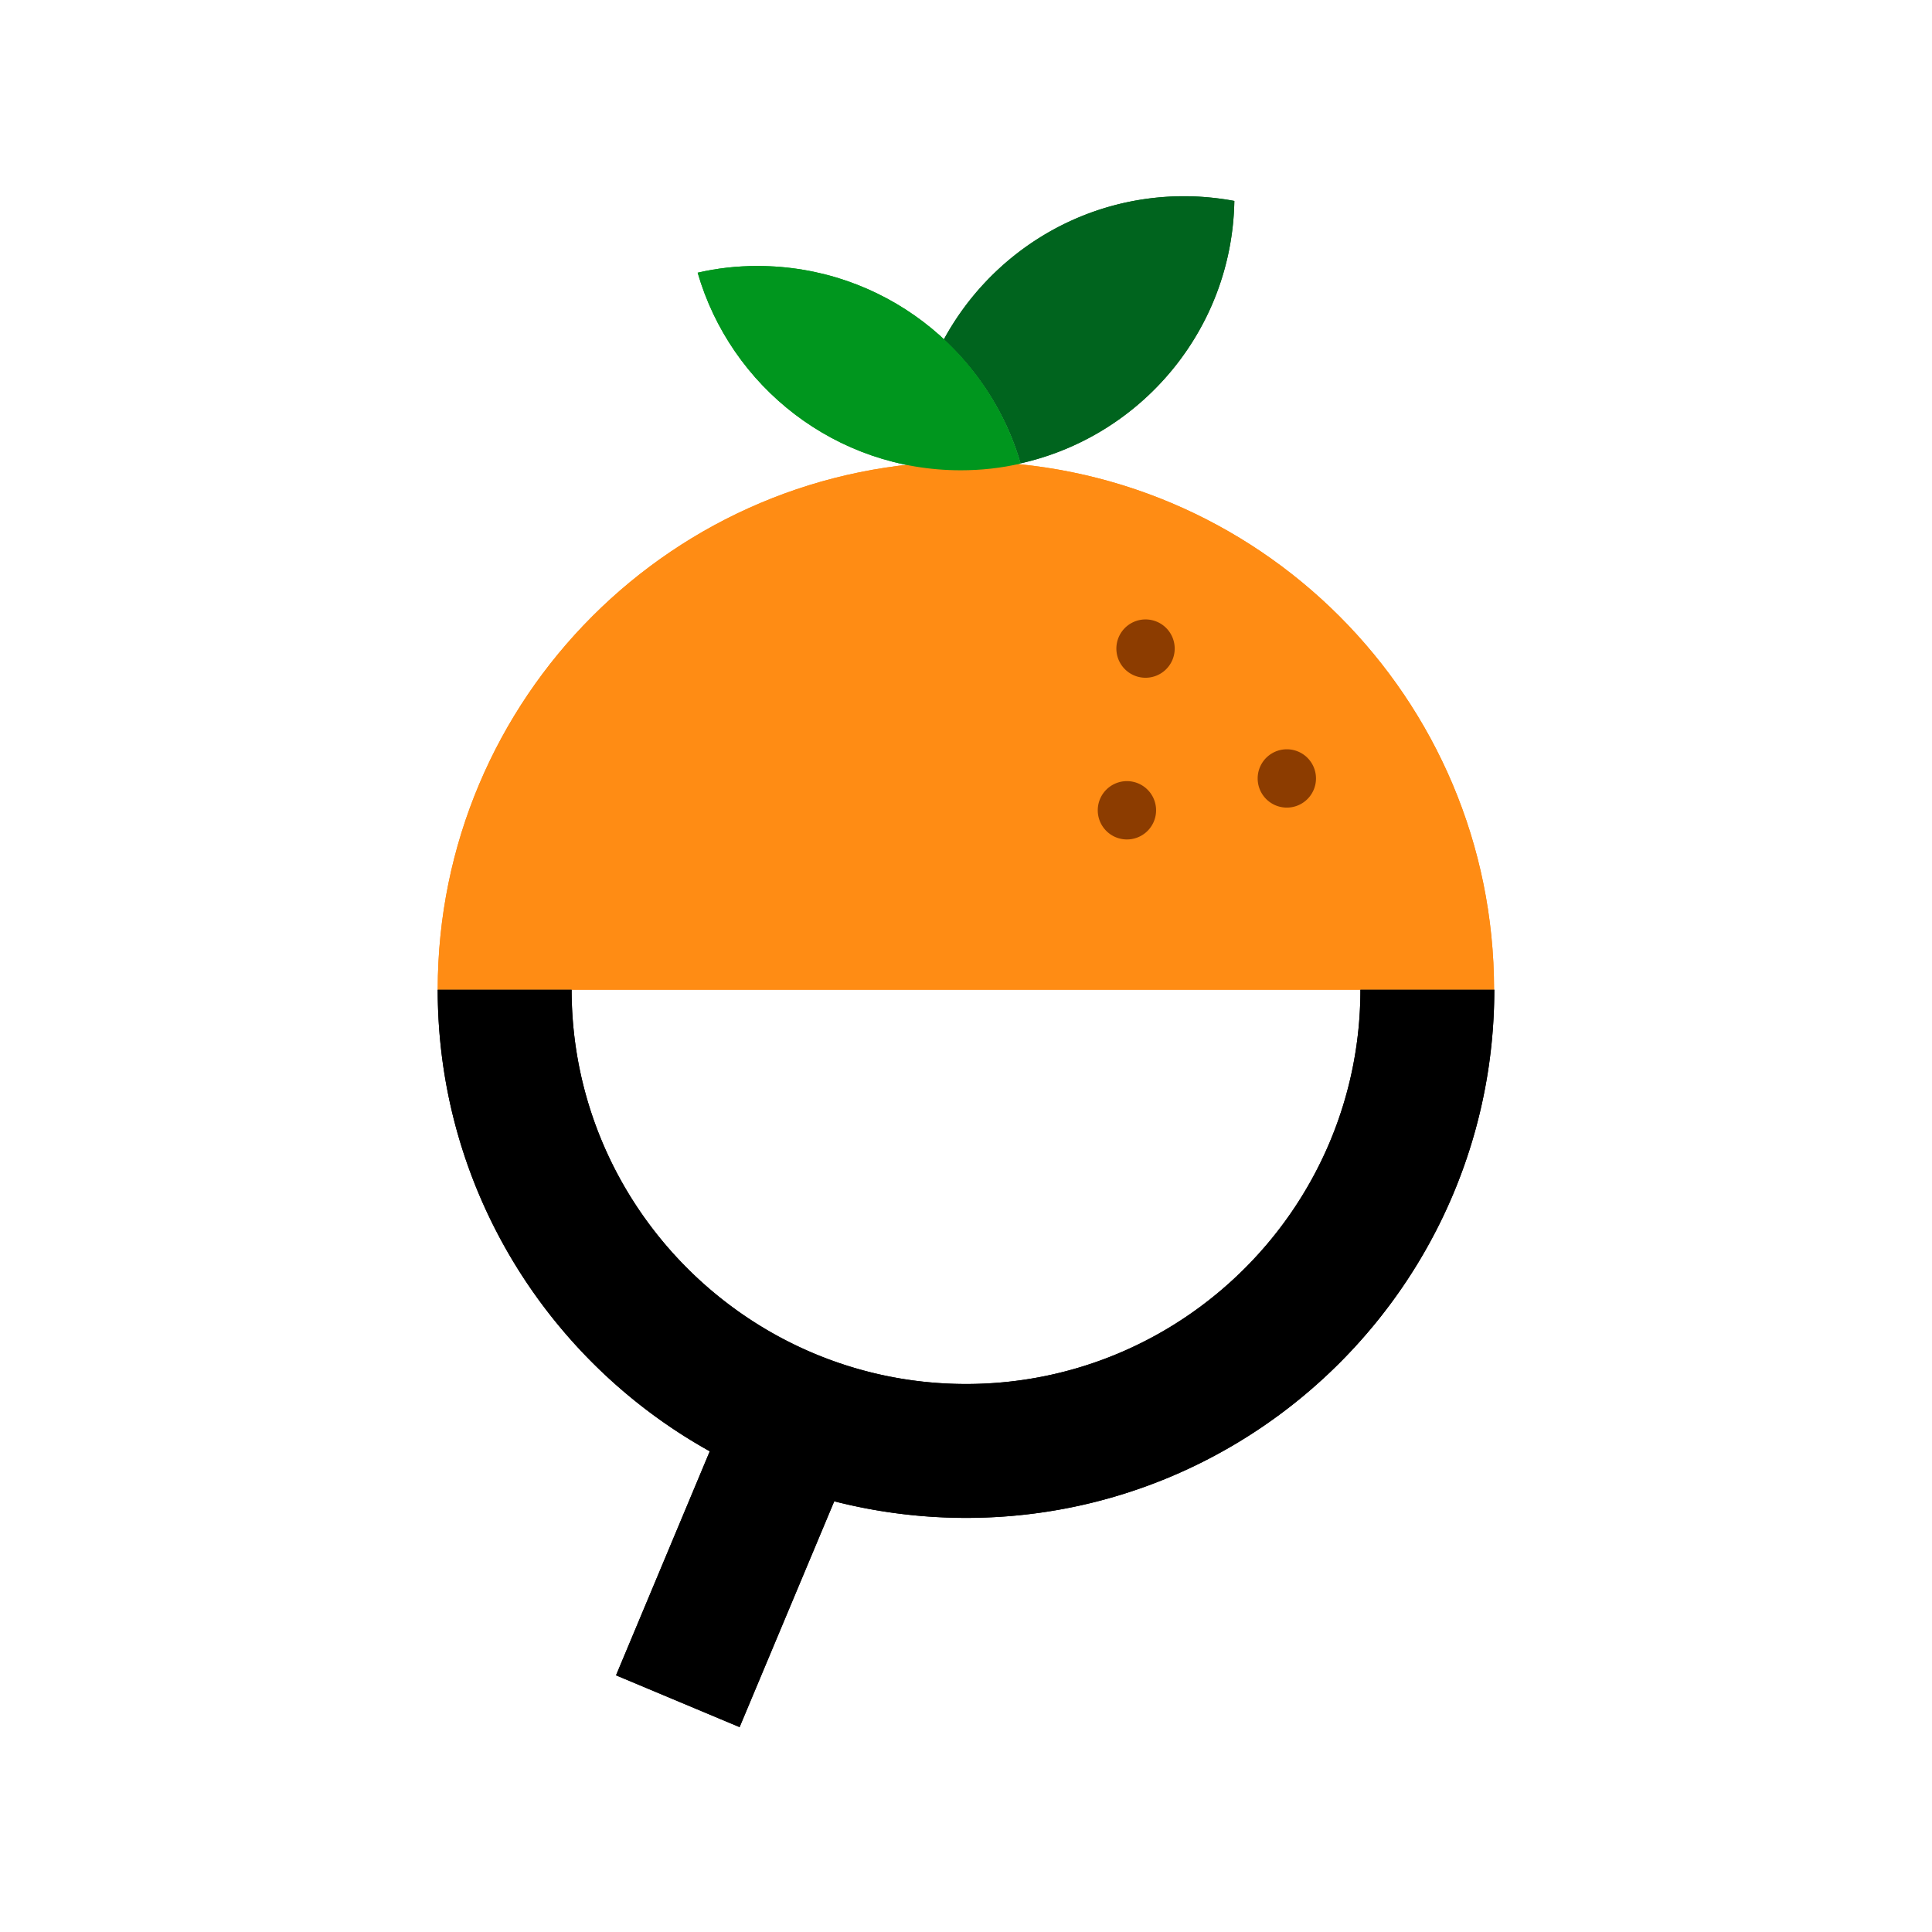<svg width="1152" height="1152" viewBox="0 0 127.999 127.999" fill="none" xmlns="http://www.w3.org/2000/svg"><path d="M0 0h128v128H0z"/><path d="M29 65.57c0-19.33 15.661-34.992 34.993-34.992 19.33 0 34.992 15.661 34.992 34.993z" fill="#ff8c14"/><path d="M90.114 65.57c0 14.429-11.694 26.122-26.121 26.122-14.428 0-26.122-11.694-26.122-26.121z"/><path d="M75.85 44.902a1.932 1.932 0 1 0 0-3.863 1.932 1.932 0 0 0 0 3.863zM85.211 53.505a1.932 1.932 0 1 0 0-3.863 1.932 1.932 0 0 0 0 3.863zM74.617 55.615a1.932 1.932 0 1 0 0-3.863 1.932 1.932 0 0 0 0 3.863z" fill="#8c3c00"/><path d="m47.024 96.15-6.211 14.844L49 114.426l6.27-14.962a35.27 35.27 0 0 0 8.737 1.099C83.31 100.563 99 84.873 99 65.571h-8.87c0 14.398-11.724 26.121-26.123 26.121-14.398 0-26.136-11.723-26.136-26.121H29c0 13.135 7.28 24.606 18.024 30.58z" fill="#000"/><path d="M78.465 13c-6.88 0-12.853 3.834-15.929 9.48 2.363 2.199 4.16 5.022 5.082 8.217 8.009-1.798 14.012-8.87 14.16-17.385A18.533 18.533 0 0 0 78.48 13Z" fill="#00641e"/><path d="M50.189 17.621c-1.367 0-2.69.149-3.968.446 2.185 7.563 9.168 13.09 17.43 13.09 1.367 0 2.69-.148 3.967-.445-2.184-7.563-9.168-13.09-17.43-13.09Z" fill="#00961e"/><path d="M29 65.57c0-19.33 15.661-34.992 34.993-34.992 19.33 0 34.992 15.661 34.992 34.993z" fill="#ff8c14"/><path d="M90.114 65.57c0 14.429-11.694 26.122-26.121 26.122-14.428 0-26.122-11.694-26.122-26.121z"/><path d="M75.85 44.902a1.932 1.932 0 1 0 0-3.863 1.932 1.932 0 0 0 0 3.863zM85.211 53.505a1.932 1.932 0 1 0 0-3.863 1.932 1.932 0 0 0 0 3.863zM74.617 55.615a1.932 1.932 0 1 0 0-3.863 1.932 1.932 0 0 0 0 3.863z" fill="#8c3c00"/><path d="m47.024 96.15-6.211 14.844L49 114.426l6.27-14.962a35.27 35.27 0 0 0 8.737 1.099C83.31 100.563 99 84.873 99 65.571h-8.87c0 14.398-11.724 26.121-26.123 26.121-14.398 0-26.136-11.723-26.136-26.121H29c0 13.135 7.28 24.606 18.024 30.58z" fill="#000"/><path d="M78.465 13c-6.88 0-12.853 3.834-15.929 9.48 2.363 2.199 4.16 5.022 5.082 8.217 8.009-1.798 14.012-8.87 14.16-17.385A18.533 18.533 0 0 0 78.48 13Z" fill="#00641e"/><path d="M50.189 17.621c-1.367 0-2.69.149-3.968.446 2.185 7.563 9.168 13.09 17.43 13.09 1.367 0 2.69-.148 3.967-.445-2.184-7.563-9.168-13.09-17.43-13.09Z" fill="#00961e"/></svg>